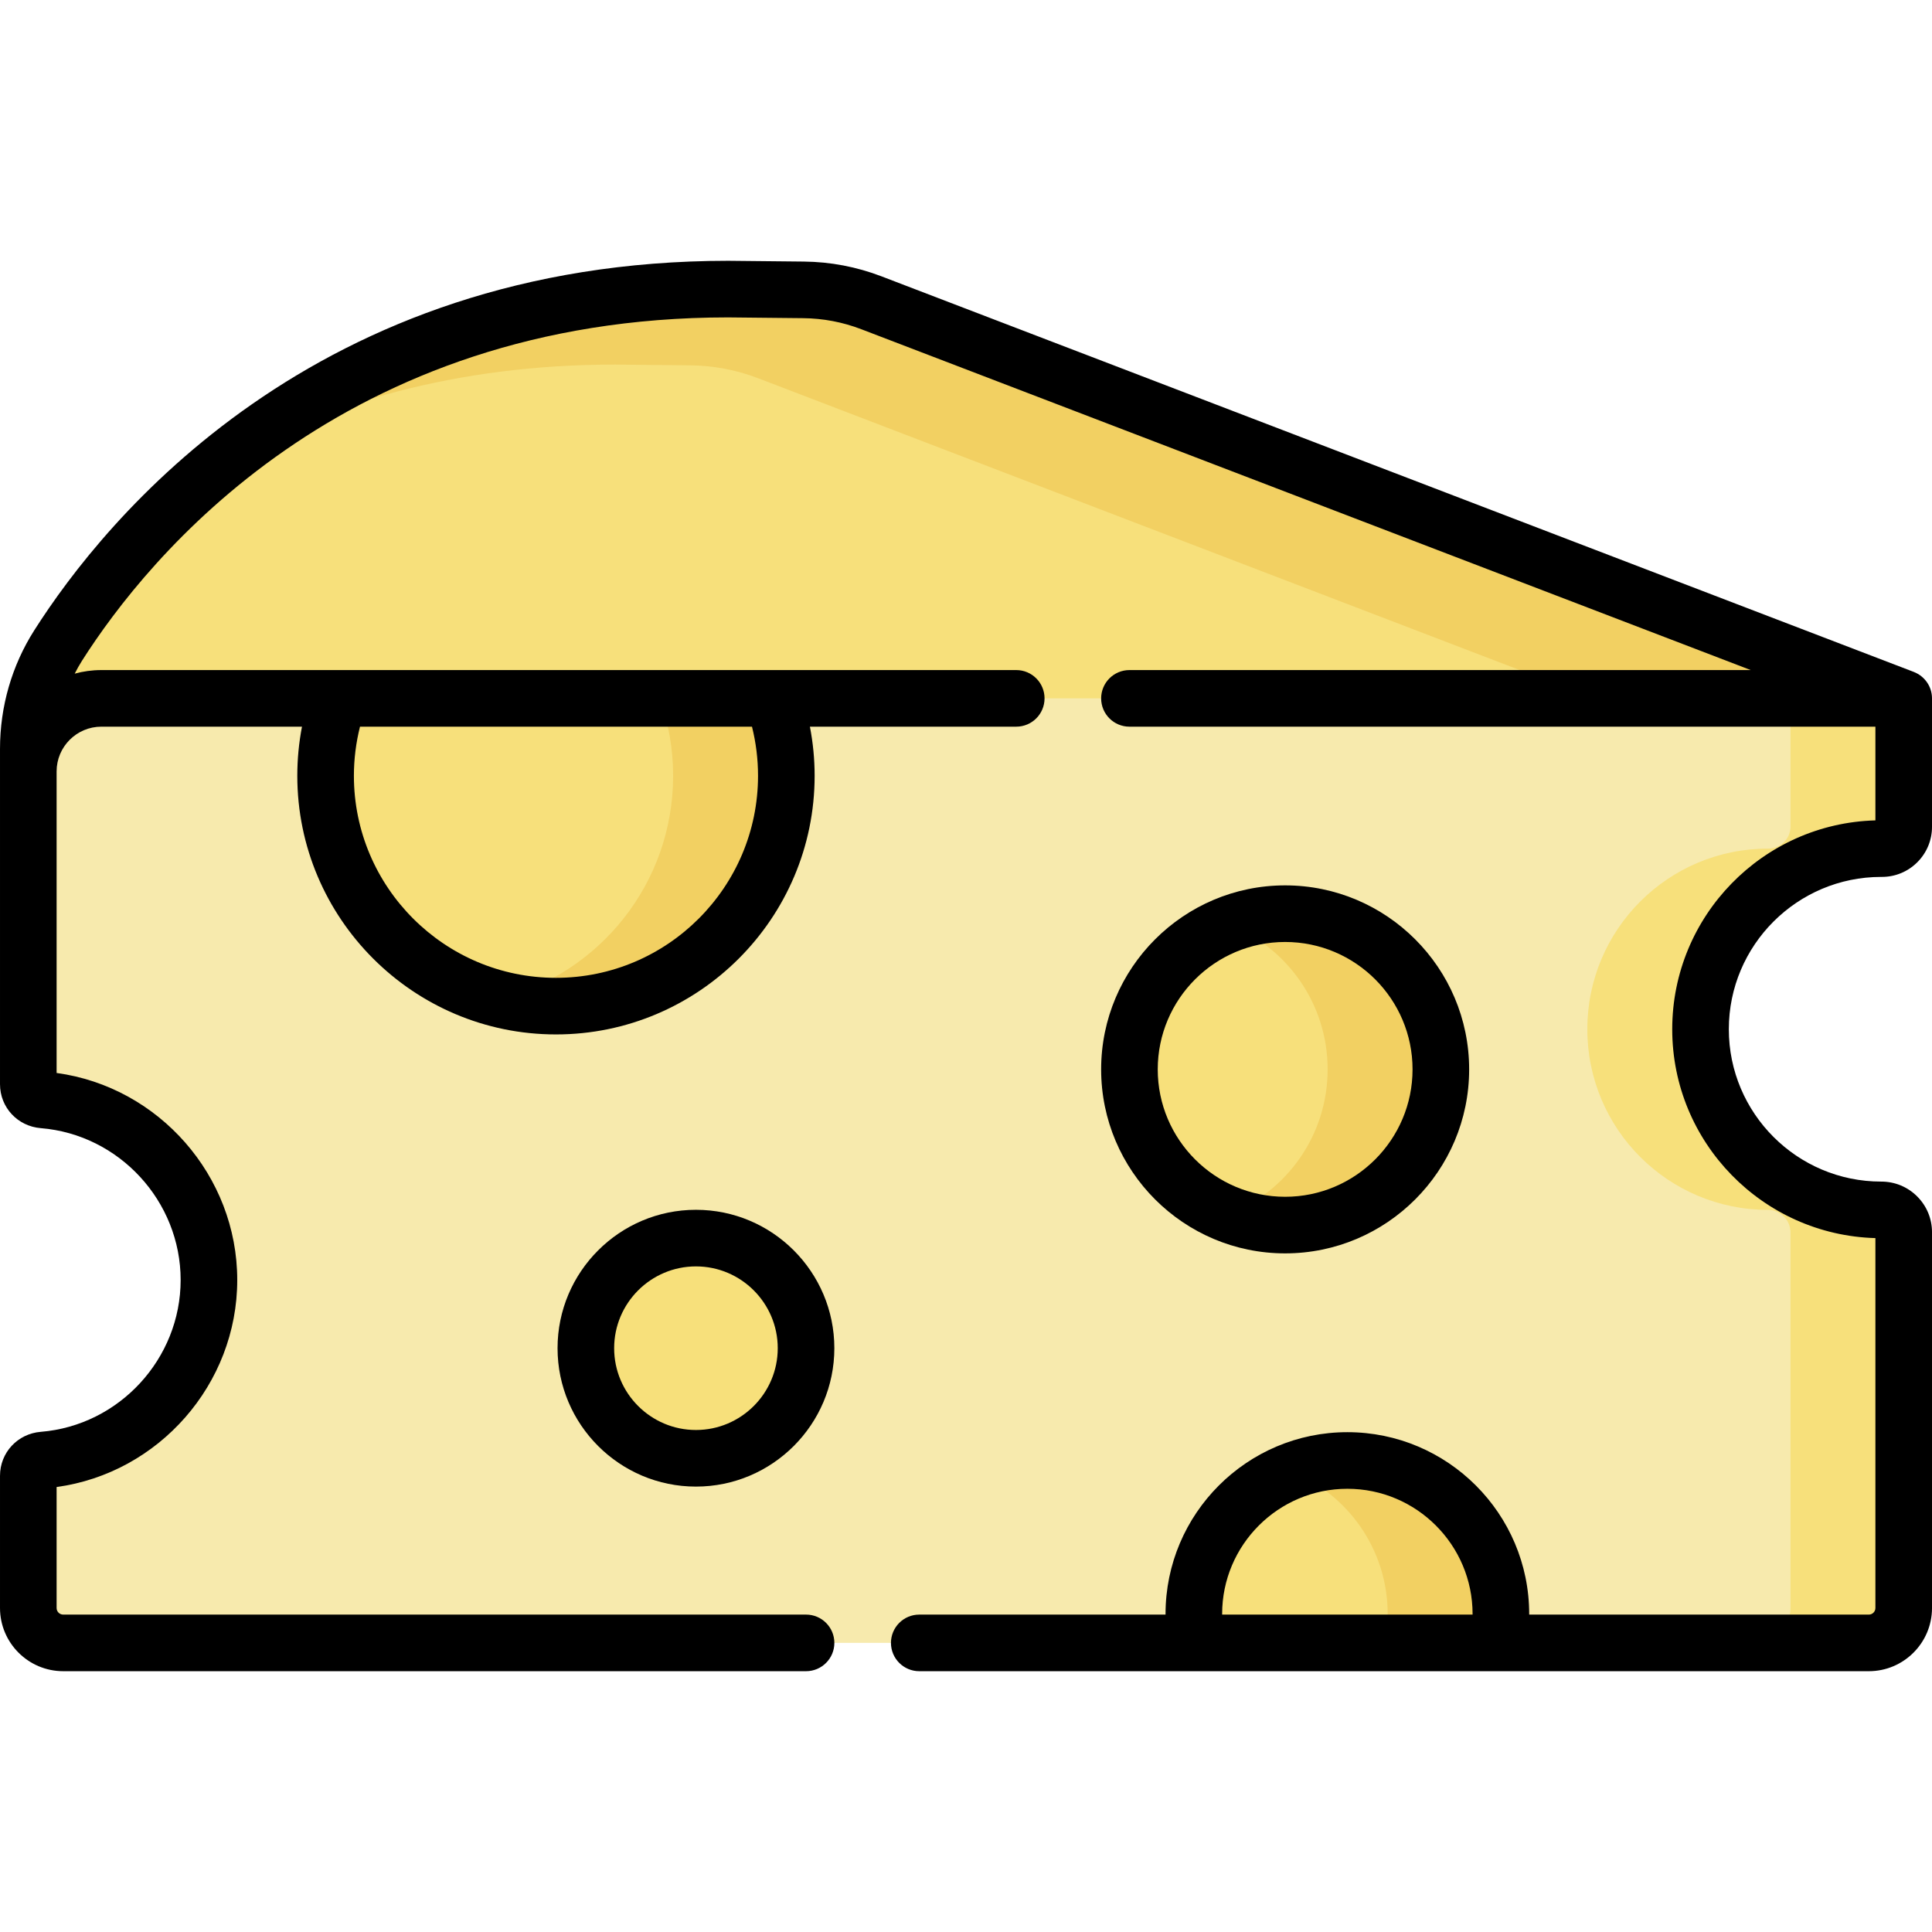 <svg id="Capa_1" enable-background="new 0 0 512 512" height="512" viewBox="0 0 512 512" width="512" xmlns="http://www.w3.org/2000/svg"><g><g><g><path d="m504.5 185.076-273.577-104.838c-5.737-2.199-11.821-3.356-17.965-3.419l-19.957-.203c-105.64 0-158.955 65.144-177.598 94.459-5.201 8.177-7.903 17.695-7.903 27.386v34.371z" fill="#f7e07b"/></g></g><g><g><path d="m163.001 96.615 19.957.203c6.144.063 12.228 1.221 17.965 3.419l237.864 91.152 65.713-6.314-273.577-104.837c-5.737-2.199-11.821-3.356-17.965-3.419l-19.957-.203c-60.431 0-103.732 21.319-133.222 45.052 26.71-14.509 60.73-25.053 103.222-25.053z" fill="#f2d062"/></g></g><g><g><path d="m498.527 320.632c-26.438 0-47.871-21.432-47.871-47.871s21.433-47.871 47.871-47.871h.19c3.193.002 5.783-2.586 5.783-5.779v-34.035h-477.645c-10.69 0-19.356 8.666-19.356 19.356v82.896c0 2.21 1.723 3.993 3.926 4.172 24.602 1.997 43.945 22.596 43.945 47.712s-19.343 45.715-43.945 47.712c-2.203.179-3.926 1.962-3.926 4.172v35.041c0 5.107 4.14 9.248 9.248 9.248h478.505c5.107 0 9.248-4.14 9.248-9.248v-99.597c0-3.252-2.66-5.91-5.912-5.908z" fill="#f7eaad"/></g></g><g><g><path d="m498.527 224.89h.19c3.194 0 5.783-2.589 5.783-5.783v-34.031h-30v33.974c0 3.225-2.615 5.84-5.84 5.84h-.133c-26.438 0-47.871 21.432-47.871 47.871 0 26.438 21.433 47.871 47.871 47.871 3.285 0 5.973 2.688 5.973 5.973v99.533c0 5.107-4.14 9.248-9.248 9.248h30c5.107 0 9.248-4.14 9.248-9.248v-99.598c0-3.25-2.659-5.908-5.908-5.908h-.065c-26.438 0-47.871-21.432-47.871-47.871s21.432-47.871 47.871-47.871z" fill="#f7e07b"/></g></g><g><g><ellipse cx="340.577" cy="283.395" fill="#f7e07b" rx="41.263" ry="41.263" transform="matrix(.23 -.973 .973 .23 -13.485 549.75)"/></g></g><g><g><ellipse cx="184.434" cy="357.286" fill="#f7e07b" rx="29.177" ry="29.177" transform="matrix(.707 -.707 .707 .707 -198.62 235.061)"/></g></g><g><g><path d="m397.749 427.726c0-22.47-18.216-40.686-40.686-40.686s-40.686 18.216-40.686 40.686c0 2.619.257 5.178.73 7.659h79.911c.474-2.481.731-5.04.731-7.659z" fill="#f7e07b"/></g></g><g><g><path d="m86.286 205.585c0 33.717 27.333 61.05 61.049 61.05 33.717 0 61.049-27.333 61.049-61.05 0-7.197-1.255-14.098-3.542-20.509h-115.014c-2.287 6.411-3.542 13.312-3.542 20.509z" fill="#f7e07b"/></g></g><g><g><path d="m340.577 242.132c-5.294 0-10.349 1.008-15 2.824 15.369 6.003 26.263 20.944 26.263 38.438 0 17.495-10.893 32.436-26.263 38.439 4.651 1.816 9.706 2.824 15 2.824 22.789 0 41.263-18.474 41.263-41.263 0-22.788-18.474-41.262-41.263-41.262z" fill="#f2d062"/></g></g><g><g><path d="m357.063 387.04c-5.299 0-10.357 1.024-15 2.867 15.044 5.972 25.686 20.648 25.686 37.818 0 2.619-.257 5.178-.73 7.659h30c.473-2.482.73-5.04.73-7.659 0-22.47-18.216-40.685-40.686-40.685z" fill="#f2d062"/></g></g><g><g><path d="m204.844 185.076h-30c2.287 6.412 3.542 13.313 3.542 20.509 0 28.541-19.587 52.501-46.049 59.187 4.8 1.213 9.824 1.863 15 1.863 33.717 0 61.049-27.333 61.049-61.05-.001-7.197-1.256-14.098-3.542-20.509z" fill="#f2d062"/></g></g><g><path d="m498.526 232.39h.185.009c3.546 0 6.879-1.38 9.387-3.886 2.511-2.509 3.894-5.845 3.894-9.394v-34.035c0-3.18-1.982-5.89-4.775-6.982-.016-.006-.026-.016-.042-.022l-273.578-104.837c-6.591-2.526-13.513-3.843-20.572-3.916l-20.033-.204c-109.79 0-165.2 68.488-183.927 97.934-5.936 9.335-9.074 20.197-9.074 31.413v88.866c0 6.14 4.651 11.147 10.819 11.647 20.777 1.686 37.052 19.36 37.052 40.237 0 20.876-16.275 38.55-37.052 40.237-6.168.501-10.819 5.509-10.819 11.649v35.04c0 9.234 7.513 16.748 16.748 16.748h196.864c4.142 0 7.5-3.358 7.5-7.5s-3.358-7.5-7.5-7.5h-196.864c-.964 0-1.748-.784-1.748-1.748v-32.06c27.075-3.692 47.871-27.234 47.871-54.865s-20.796-51.173-47.871-54.865v-79.915c0-6.538 5.318-11.856 11.855-11.856h53.172c-.824 4.277-1.242 8.635-1.242 13.009 0 37.799 30.751 68.55 68.55 68.55 37.798 0 68.549-30.752 68.549-68.55 0-4.379-.426-8.733-1.251-13.009h54.681c4.143 0 7.5-3.358 7.5-7.5s-3.357-7.5-7.5-7.5h-242.459c-2.444 0-4.809.335-7.061.949.598-1.166 1.231-2.315 1.937-3.425 17.398-27.356 68.914-90.984 171.193-90.984l19.956.203c5.27.054 10.438 1.038 15.358 2.923l235.73 90.334h-164.654c-4.142 0-7.5 3.358-7.5 7.5s3.358 7.5 7.5 7.5h197.686v24.835c-29.828.812-53.845 25.329-53.845 55.35 0 30 23.981 54.505 53.845 55.348v98.028c0 .963-.784 1.748-1.748 1.748h-90.006c0-.053.003-.107.003-.159 0-26.57-21.616-48.186-48.185-48.186s-48.186 21.616-48.186 48.186c0 .053.004.106.004.159h-65.27c-4.142 0-7.5 3.358-7.5 7.5s3.358 7.5 7.5 7.5h251.641c9.235 0 16.748-7.513 16.748-16.748v-99.597c0-3.577-1.397-6.943-3.936-9.48-2.535-2.533-5.898-3.928-9.528-3.928-.003 0-.007 0-.01 0-22.261 0-40.371-18.11-40.371-40.371-.001-22.261 18.11-40.371 40.37-40.371zm-297.641-26.805c0 29.528-24.022 53.55-53.549 53.55s-53.55-24.023-53.55-53.55c0-4.397.552-8.769 1.613-13.009h103.886c1.061 4.242 1.6 8.608 1.6 13.009zm122.993 222.141c0-18.298 14.887-33.186 33.186-33.186s33.185 14.887 33.185 33.186c0 .053-.003.106-.003.159h-66.364c-.001-.053-.004-.107-.004-.159z"/><path d="m389.34 283.395c0-26.888-21.875-48.762-48.763-48.762s-48.763 21.875-48.763 48.762 21.875 48.763 48.763 48.763c26.888-.001 48.763-21.876 48.763-48.763zm-82.526 0c0-18.617 15.146-33.762 33.763-33.762s33.763 15.146 33.763 33.762-15.146 33.763-33.763 33.763c-18.617-.001-33.763-15.147-33.763-33.763z"/><path d="m184.434 320.609c-20.224 0-36.677 16.453-36.677 36.677s16.453 36.677 36.677 36.677 36.677-16.453 36.677-36.677-16.453-36.677-36.677-36.677zm0 58.354c-11.953 0-21.677-9.725-21.677-21.677 0-11.953 9.725-21.677 21.677-21.677 11.953 0 21.677 9.725 21.677 21.677 0 11.953-9.724 21.677-21.677 21.677z"/></g></g></svg>